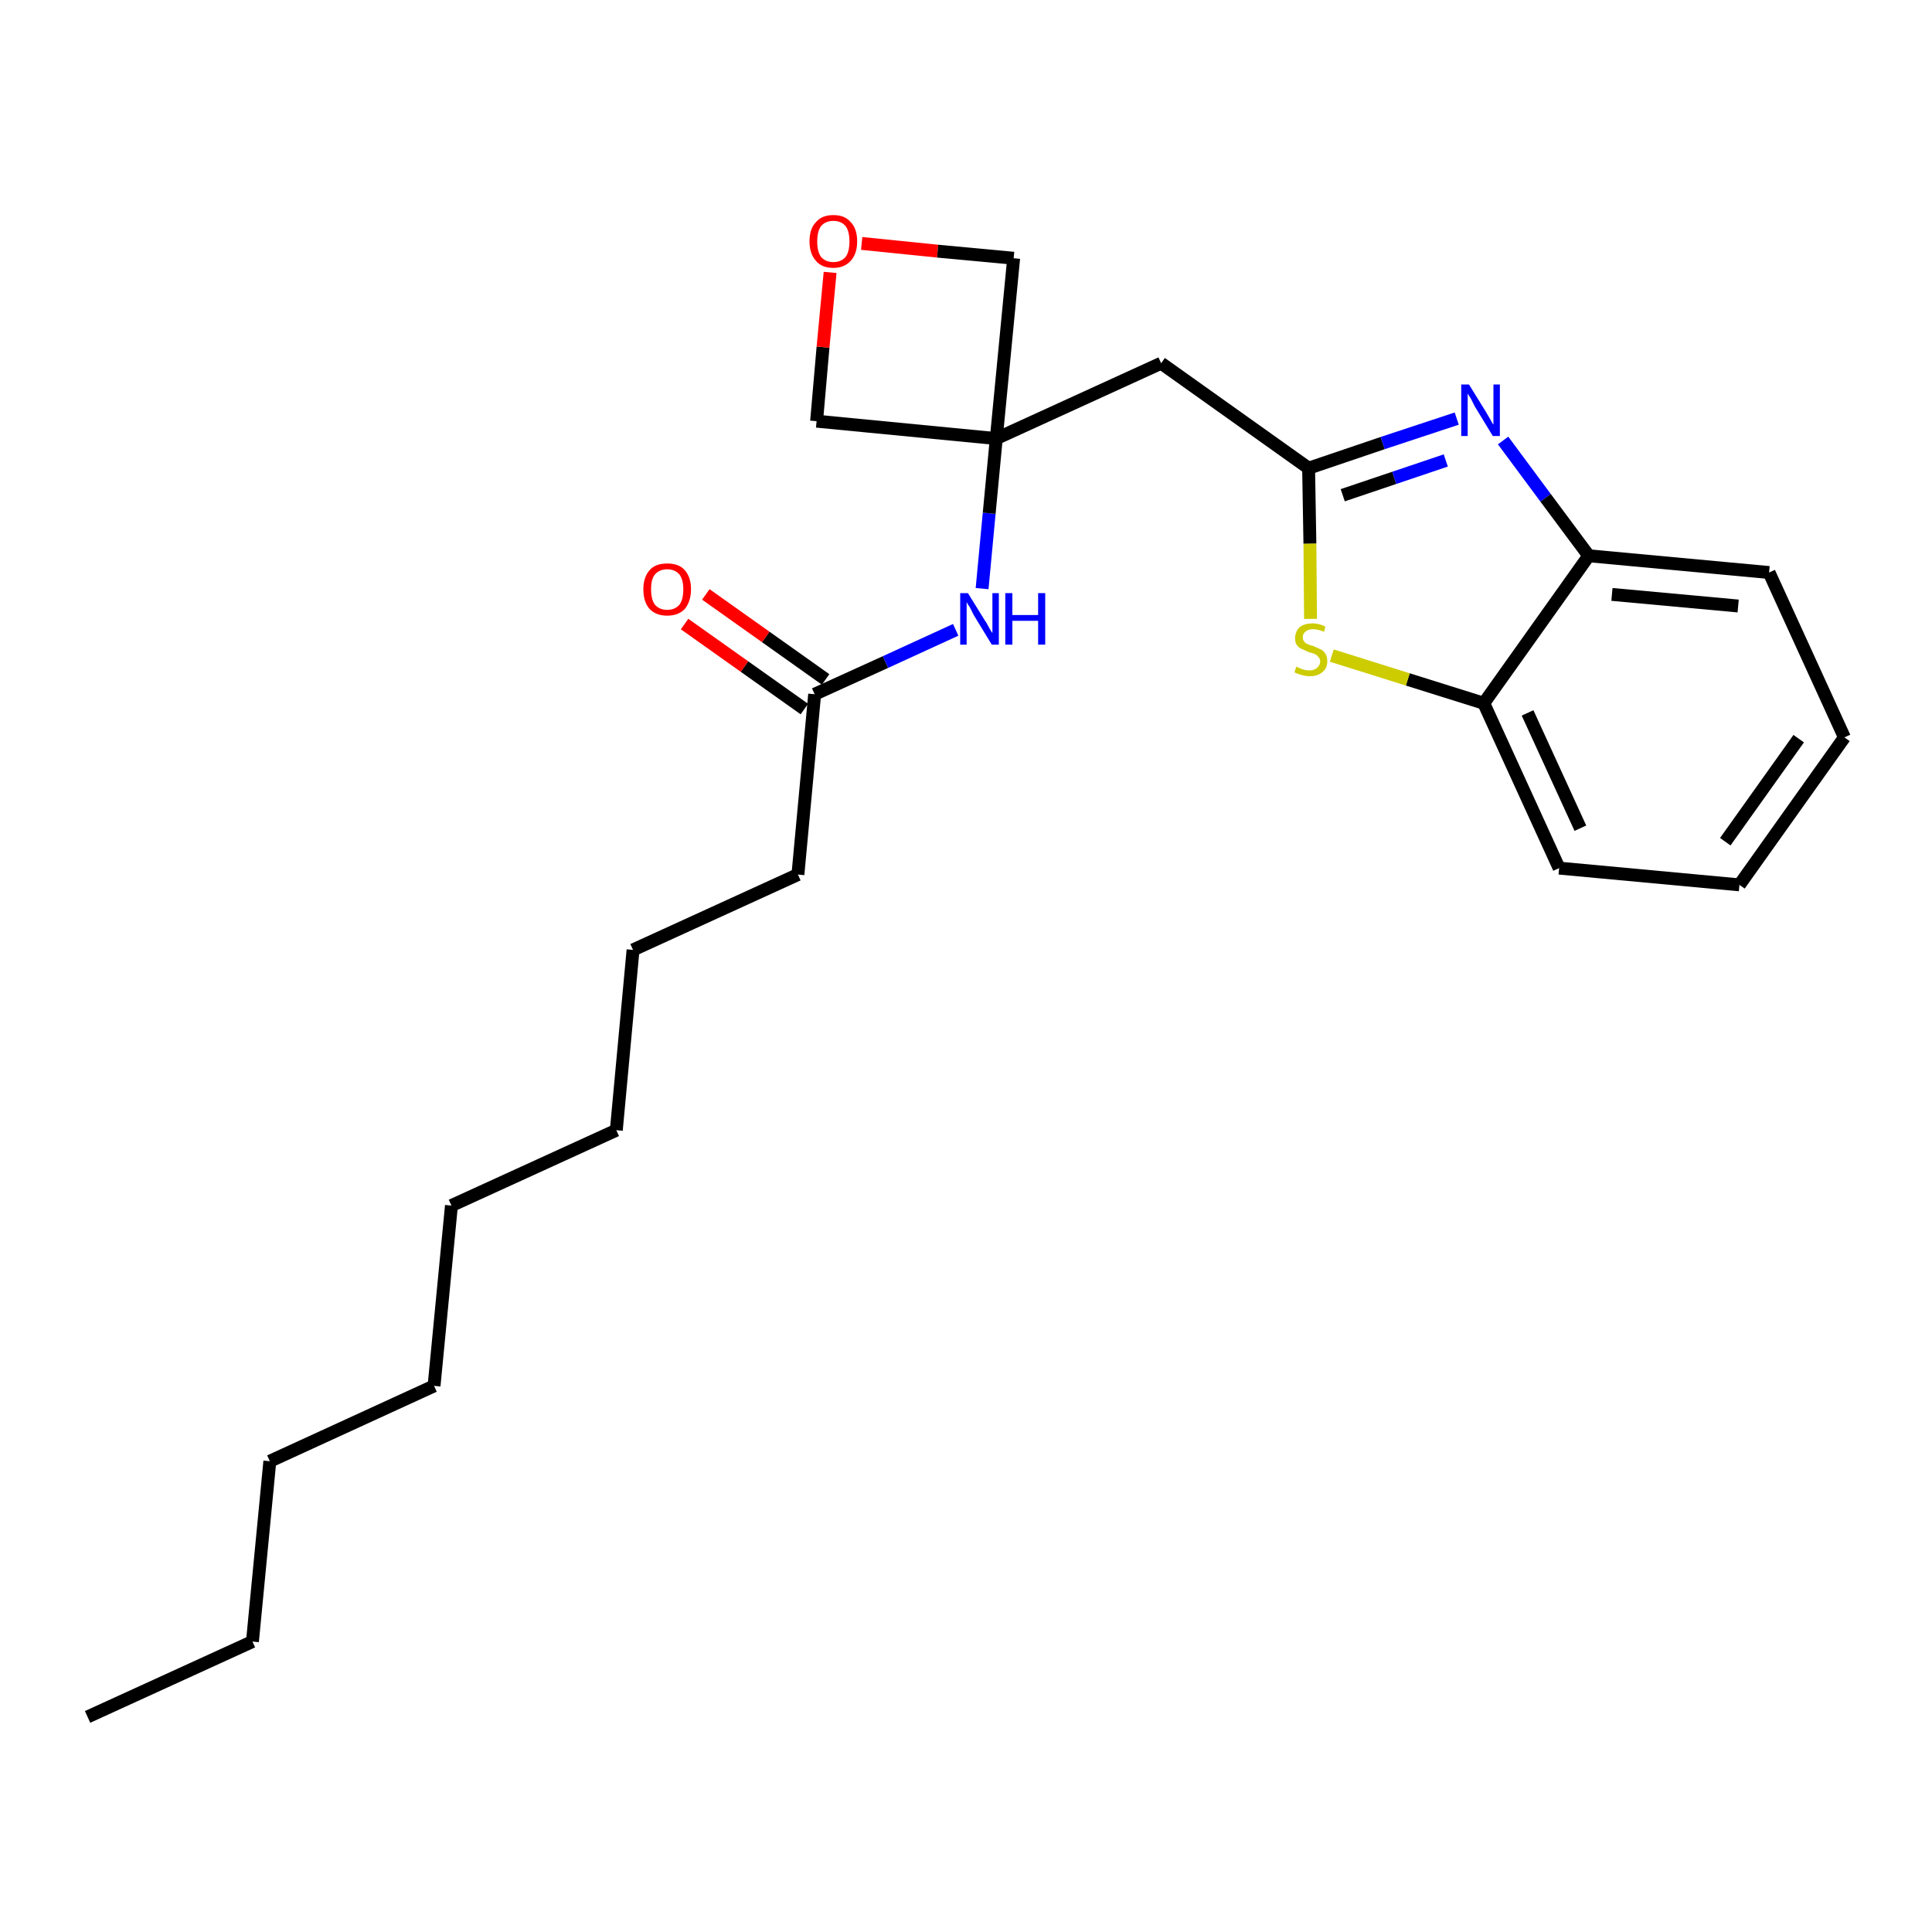 <?xml version='1.0' encoding='iso-8859-1'?>
<svg version='1.1' baseProfile='full'
              xmlns='http://www.w3.org/2000/svg'
                      xmlns:rdkit='http://www.rdkit.org/xml'
                      xmlns:xlink='http://www.w3.org/1999/xlink'
                  xml:space='preserve'
width='300px' height='300px' viewBox='0 0 300 300'>
<!-- END OF HEADER -->
<path class='bond-0 atom-0 atom-1' d='M 13.6,266.6 L 39.2,254.9' style='fill:none;fill-rule:evenodd;stroke:#000000;stroke-width:2.0px;stroke-linecap:butt;stroke-linejoin:miter;stroke-opacity:1' />
<path class='bond-1 atom-1 atom-2' d='M 39.2,254.9 L 41.9,226.9' style='fill:none;fill-rule:evenodd;stroke:#000000;stroke-width:2.0px;stroke-linecap:butt;stroke-linejoin:miter;stroke-opacity:1' />
<path class='bond-2 atom-2 atom-3' d='M 41.9,226.9 L 67.4,215.2' style='fill:none;fill-rule:evenodd;stroke:#000000;stroke-width:2.0px;stroke-linecap:butt;stroke-linejoin:miter;stroke-opacity:1' />
<path class='bond-3 atom-3 atom-4' d='M 67.4,215.2 L 70.1,187.2' style='fill:none;fill-rule:evenodd;stroke:#000000;stroke-width:2.0px;stroke-linecap:butt;stroke-linejoin:miter;stroke-opacity:1' />
<path class='bond-4 atom-4 atom-5' d='M 70.1,187.2 L 95.7,175.5' style='fill:none;fill-rule:evenodd;stroke:#000000;stroke-width:2.0px;stroke-linecap:butt;stroke-linejoin:miter;stroke-opacity:1' />
<path class='bond-5 atom-5 atom-6' d='M 95.7,175.5 L 98.3,147.5' style='fill:none;fill-rule:evenodd;stroke:#000000;stroke-width:2.0px;stroke-linecap:butt;stroke-linejoin:miter;stroke-opacity:1' />
<path class='bond-6 atom-6 atom-7' d='M 98.3,147.5 L 123.9,135.8' style='fill:none;fill-rule:evenodd;stroke:#000000;stroke-width:2.0px;stroke-linecap:butt;stroke-linejoin:miter;stroke-opacity:1' />
<path class='bond-7 atom-7 atom-8' d='M 123.9,135.8 L 126.5,107.8' style='fill:none;fill-rule:evenodd;stroke:#000000;stroke-width:2.0px;stroke-linecap:butt;stroke-linejoin:miter;stroke-opacity:1' />
<path class='bond-8 atom-8 atom-9' d='M 128.2,105.5 L 118.9,98.9' style='fill:none;fill-rule:evenodd;stroke:#000000;stroke-width:2.0px;stroke-linecap:butt;stroke-linejoin:miter;stroke-opacity:1' />
<path class='bond-8 atom-8 atom-9' d='M 118.9,98.9 L 109.6,92.3' style='fill:none;fill-rule:evenodd;stroke:#FF0000;stroke-width:2.0px;stroke-linecap:butt;stroke-linejoin:miter;stroke-opacity:1' />
<path class='bond-8 atom-8 atom-9' d='M 124.9,110.1 L 115.6,103.5' style='fill:none;fill-rule:evenodd;stroke:#000000;stroke-width:2.0px;stroke-linecap:butt;stroke-linejoin:miter;stroke-opacity:1' />
<path class='bond-8 atom-8 atom-9' d='M 115.6,103.5 L 106.3,96.9' style='fill:none;fill-rule:evenodd;stroke:#FF0000;stroke-width:2.0px;stroke-linecap:butt;stroke-linejoin:miter;stroke-opacity:1' />
<path class='bond-9 atom-8 atom-10' d='M 126.5,107.8 L 137.5,102.8' style='fill:none;fill-rule:evenodd;stroke:#000000;stroke-width:2.0px;stroke-linecap:butt;stroke-linejoin:miter;stroke-opacity:1' />
<path class='bond-9 atom-8 atom-10' d='M 137.5,102.8 L 148.4,97.8' style='fill:none;fill-rule:evenodd;stroke:#0000FF;stroke-width:2.0px;stroke-linecap:butt;stroke-linejoin:miter;stroke-opacity:1' />
<path class='bond-10 atom-10 atom-11' d='M 152.5,91.4 L 153.6,79.7' style='fill:none;fill-rule:evenodd;stroke:#0000FF;stroke-width:2.0px;stroke-linecap:butt;stroke-linejoin:miter;stroke-opacity:1' />
<path class='bond-10 atom-10 atom-11' d='M 153.6,79.7 L 154.7,68.1' style='fill:none;fill-rule:evenodd;stroke:#000000;stroke-width:2.0px;stroke-linecap:butt;stroke-linejoin:miter;stroke-opacity:1' />
<path class='bond-11 atom-11 atom-12' d='M 154.7,68.1 L 180.3,56.4' style='fill:none;fill-rule:evenodd;stroke:#000000;stroke-width:2.0px;stroke-linecap:butt;stroke-linejoin:miter;stroke-opacity:1' />
<path class='bond-21 atom-11 atom-22' d='M 154.7,68.1 L 126.8,65.4' style='fill:none;fill-rule:evenodd;stroke:#000000;stroke-width:2.0px;stroke-linecap:butt;stroke-linejoin:miter;stroke-opacity:1' />
<path class='bond-24 atom-24 atom-11' d='M 157.4,40.1 L 154.7,68.1' style='fill:none;fill-rule:evenodd;stroke:#000000;stroke-width:2.0px;stroke-linecap:butt;stroke-linejoin:miter;stroke-opacity:1' />
<path class='bond-12 atom-12 atom-13' d='M 180.3,56.4 L 203.2,72.7' style='fill:none;fill-rule:evenodd;stroke:#000000;stroke-width:2.0px;stroke-linecap:butt;stroke-linejoin:miter;stroke-opacity:1' />
<path class='bond-13 atom-13 atom-14' d='M 203.2,72.7 L 214.7,68.8' style='fill:none;fill-rule:evenodd;stroke:#000000;stroke-width:2.0px;stroke-linecap:butt;stroke-linejoin:miter;stroke-opacity:1' />
<path class='bond-13 atom-13 atom-14' d='M 214.7,68.8 L 226.2,65.0' style='fill:none;fill-rule:evenodd;stroke:#0000FF;stroke-width:2.0px;stroke-linecap:butt;stroke-linejoin:miter;stroke-opacity:1' />
<path class='bond-13 atom-13 atom-14' d='M 208.5,76.9 L 216.5,74.2' style='fill:none;fill-rule:evenodd;stroke:#000000;stroke-width:2.0px;stroke-linecap:butt;stroke-linejoin:miter;stroke-opacity:1' />
<path class='bond-13 atom-13 atom-14' d='M 216.5,74.2 L 224.5,71.5' style='fill:none;fill-rule:evenodd;stroke:#0000FF;stroke-width:2.0px;stroke-linecap:butt;stroke-linejoin:miter;stroke-opacity:1' />
<path class='bond-25 atom-21 atom-13' d='M 203.5,96.1 L 203.4,84.4' style='fill:none;fill-rule:evenodd;stroke:#CCCC00;stroke-width:2.0px;stroke-linecap:butt;stroke-linejoin:miter;stroke-opacity:1' />
<path class='bond-25 atom-21 atom-13' d='M 203.4,84.4 L 203.2,72.7' style='fill:none;fill-rule:evenodd;stroke:#000000;stroke-width:2.0px;stroke-linecap:butt;stroke-linejoin:miter;stroke-opacity:1' />
<path class='bond-14 atom-14 atom-15' d='M 233.4,68.4 L 240.0,77.3' style='fill:none;fill-rule:evenodd;stroke:#0000FF;stroke-width:2.0px;stroke-linecap:butt;stroke-linejoin:miter;stroke-opacity:1' />
<path class='bond-14 atom-14 atom-15' d='M 240.0,77.3 L 246.7,86.3' style='fill:none;fill-rule:evenodd;stroke:#000000;stroke-width:2.0px;stroke-linecap:butt;stroke-linejoin:miter;stroke-opacity:1' />
<path class='bond-15 atom-15 atom-16' d='M 246.7,86.3 L 274.7,88.9' style='fill:none;fill-rule:evenodd;stroke:#000000;stroke-width:2.0px;stroke-linecap:butt;stroke-linejoin:miter;stroke-opacity:1' />
<path class='bond-15 atom-15 atom-16' d='M 250.3,92.3 L 269.9,94.1' style='fill:none;fill-rule:evenodd;stroke:#000000;stroke-width:2.0px;stroke-linecap:butt;stroke-linejoin:miter;stroke-opacity:1' />
<path class='bond-26 atom-20 atom-15' d='M 230.4,109.2 L 246.7,86.3' style='fill:none;fill-rule:evenodd;stroke:#000000;stroke-width:2.0px;stroke-linecap:butt;stroke-linejoin:miter;stroke-opacity:1' />
<path class='bond-16 atom-16 atom-17' d='M 274.7,88.9 L 286.4,114.5' style='fill:none;fill-rule:evenodd;stroke:#000000;stroke-width:2.0px;stroke-linecap:butt;stroke-linejoin:miter;stroke-opacity:1' />
<path class='bond-17 atom-17 atom-18' d='M 286.4,114.5 L 270.1,137.4' style='fill:none;fill-rule:evenodd;stroke:#000000;stroke-width:2.0px;stroke-linecap:butt;stroke-linejoin:miter;stroke-opacity:1' />
<path class='bond-17 atom-17 atom-18' d='M 279.3,114.7 L 267.9,130.7' style='fill:none;fill-rule:evenodd;stroke:#000000;stroke-width:2.0px;stroke-linecap:butt;stroke-linejoin:miter;stroke-opacity:1' />
<path class='bond-18 atom-18 atom-19' d='M 270.1,137.4 L 242.1,134.8' style='fill:none;fill-rule:evenodd;stroke:#000000;stroke-width:2.0px;stroke-linecap:butt;stroke-linejoin:miter;stroke-opacity:1' />
<path class='bond-19 atom-19 atom-20' d='M 242.1,134.8 L 230.4,109.2' style='fill:none;fill-rule:evenodd;stroke:#000000;stroke-width:2.0px;stroke-linecap:butt;stroke-linejoin:miter;stroke-opacity:1' />
<path class='bond-19 atom-19 atom-20' d='M 245.4,128.6 L 237.2,110.7' style='fill:none;fill-rule:evenodd;stroke:#000000;stroke-width:2.0px;stroke-linecap:butt;stroke-linejoin:miter;stroke-opacity:1' />
<path class='bond-20 atom-20 atom-21' d='M 230.4,109.2 L 218.6,105.5' style='fill:none;fill-rule:evenodd;stroke:#000000;stroke-width:2.0px;stroke-linecap:butt;stroke-linejoin:miter;stroke-opacity:1' />
<path class='bond-20 atom-20 atom-21' d='M 218.6,105.5 L 206.8,101.8' style='fill:none;fill-rule:evenodd;stroke:#CCCC00;stroke-width:2.0px;stroke-linecap:butt;stroke-linejoin:miter;stroke-opacity:1' />
<path class='bond-22 atom-22 atom-23' d='M 126.8,65.4 L 127.8,53.9' style='fill:none;fill-rule:evenodd;stroke:#000000;stroke-width:2.0px;stroke-linecap:butt;stroke-linejoin:miter;stroke-opacity:1' />
<path class='bond-22 atom-22 atom-23' d='M 127.8,53.9 L 128.9,42.3' style='fill:none;fill-rule:evenodd;stroke:#FF0000;stroke-width:2.0px;stroke-linecap:butt;stroke-linejoin:miter;stroke-opacity:1' />
<path class='bond-23 atom-23 atom-24' d='M 133.8,37.8 L 145.6,39.0' style='fill:none;fill-rule:evenodd;stroke:#FF0000;stroke-width:2.0px;stroke-linecap:butt;stroke-linejoin:miter;stroke-opacity:1' />
<path class='bond-23 atom-23 atom-24' d='M 145.6,39.0 L 157.4,40.1' style='fill:none;fill-rule:evenodd;stroke:#000000;stroke-width:2.0px;stroke-linecap:butt;stroke-linejoin:miter;stroke-opacity:1' />
<path  class='atom-9' d='M 99.9 91.5
Q 99.9 89.6, 100.9 88.5
Q 101.8 87.5, 103.6 87.5
Q 105.4 87.5, 106.3 88.5
Q 107.3 89.6, 107.3 91.5
Q 107.3 93.4, 106.3 94.6
Q 105.3 95.6, 103.6 95.6
Q 101.9 95.6, 100.9 94.6
Q 99.9 93.5, 99.9 91.5
M 103.6 94.7
Q 104.8 94.7, 105.5 93.9
Q 106.1 93.1, 106.1 91.5
Q 106.1 90.0, 105.5 89.2
Q 104.8 88.4, 103.6 88.4
Q 102.4 88.4, 101.7 89.2
Q 101.1 89.9, 101.1 91.5
Q 101.1 93.1, 101.7 93.9
Q 102.4 94.7, 103.6 94.7
' fill='#FF0000'/>
<path  class='atom-10' d='M 150.3 92.1
L 152.9 96.3
Q 153.2 96.7, 153.6 97.5
Q 154.0 98.2, 154.1 98.3
L 154.1 92.1
L 155.1 92.1
L 155.1 100.1
L 154.0 100.1
L 151.2 95.5
Q 150.9 94.9, 150.6 94.3
Q 150.2 93.7, 150.1 93.5
L 150.1 100.1
L 149.1 100.1
L 149.1 92.1
L 150.3 92.1
' fill='#0000FF'/>
<path  class='atom-10' d='M 156.1 92.1
L 157.2 92.1
L 157.2 95.5
L 161.2 95.5
L 161.2 92.1
L 162.3 92.1
L 162.3 100.1
L 161.2 100.1
L 161.2 96.4
L 157.2 96.4
L 157.2 100.1
L 156.1 100.1
L 156.1 92.1
' fill='#0000FF'/>
<path  class='atom-14' d='M 228.1 59.7
L 230.7 63.9
Q 231.0 64.4, 231.4 65.1
Q 231.8 65.9, 231.9 65.9
L 231.9 59.7
L 232.9 59.7
L 232.9 67.7
L 231.8 67.7
L 229.0 63.1
Q 228.7 62.5, 228.4 61.9
Q 228.0 61.3, 227.9 61.1
L 227.9 67.7
L 226.9 67.7
L 226.9 59.7
L 228.1 59.7
' fill='#0000FF'/>
<path  class='atom-21' d='M 201.3 103.5
Q 201.4 103.6, 201.7 103.7
Q 202.1 103.9, 202.5 104.0
Q 202.9 104.1, 203.3 104.1
Q 204.1 104.1, 204.5 103.7
Q 205.0 103.3, 205.0 102.7
Q 205.0 102.3, 204.7 102.0
Q 204.5 101.7, 204.2 101.6
Q 203.9 101.4, 203.3 101.3
Q 202.6 101.0, 202.2 100.8
Q 201.7 100.6, 201.4 100.2
Q 201.1 99.8, 201.1 99.1
Q 201.1 98.1, 201.8 97.4
Q 202.5 96.8, 203.9 96.8
Q 204.8 96.8, 205.8 97.3
L 205.6 98.1
Q 204.6 97.7, 203.9 97.7
Q 203.1 97.7, 202.7 98.1
Q 202.3 98.4, 202.3 98.9
Q 202.3 99.4, 202.5 99.6
Q 202.7 99.9, 203.0 100.0
Q 203.4 100.2, 203.9 100.3
Q 204.6 100.6, 205.0 100.8
Q 205.5 101.0, 205.8 101.5
Q 206.1 101.9, 206.1 102.7
Q 206.1 103.8, 205.3 104.4
Q 204.6 105.0, 203.4 105.0
Q 202.7 105.0, 202.1 104.8
Q 201.6 104.7, 201.0 104.4
L 201.3 103.5
' fill='#CCCC00'/>
<path  class='atom-23' d='M 125.7 37.5
Q 125.7 35.5, 126.7 34.5
Q 127.6 33.4, 129.4 33.4
Q 131.2 33.4, 132.1 34.5
Q 133.1 35.5, 133.1 37.5
Q 133.1 39.4, 132.1 40.5
Q 131.1 41.6, 129.4 41.6
Q 127.6 41.6, 126.7 40.5
Q 125.7 39.4, 125.7 37.5
M 129.4 40.7
Q 130.6 40.7, 131.3 39.9
Q 131.9 39.1, 131.9 37.5
Q 131.9 35.9, 131.3 35.1
Q 130.6 34.3, 129.4 34.3
Q 128.2 34.3, 127.5 35.1
Q 126.9 35.9, 126.9 37.5
Q 126.9 39.1, 127.5 39.9
Q 128.2 40.7, 129.4 40.7
' fill='#FF0000'/>
</svg>
